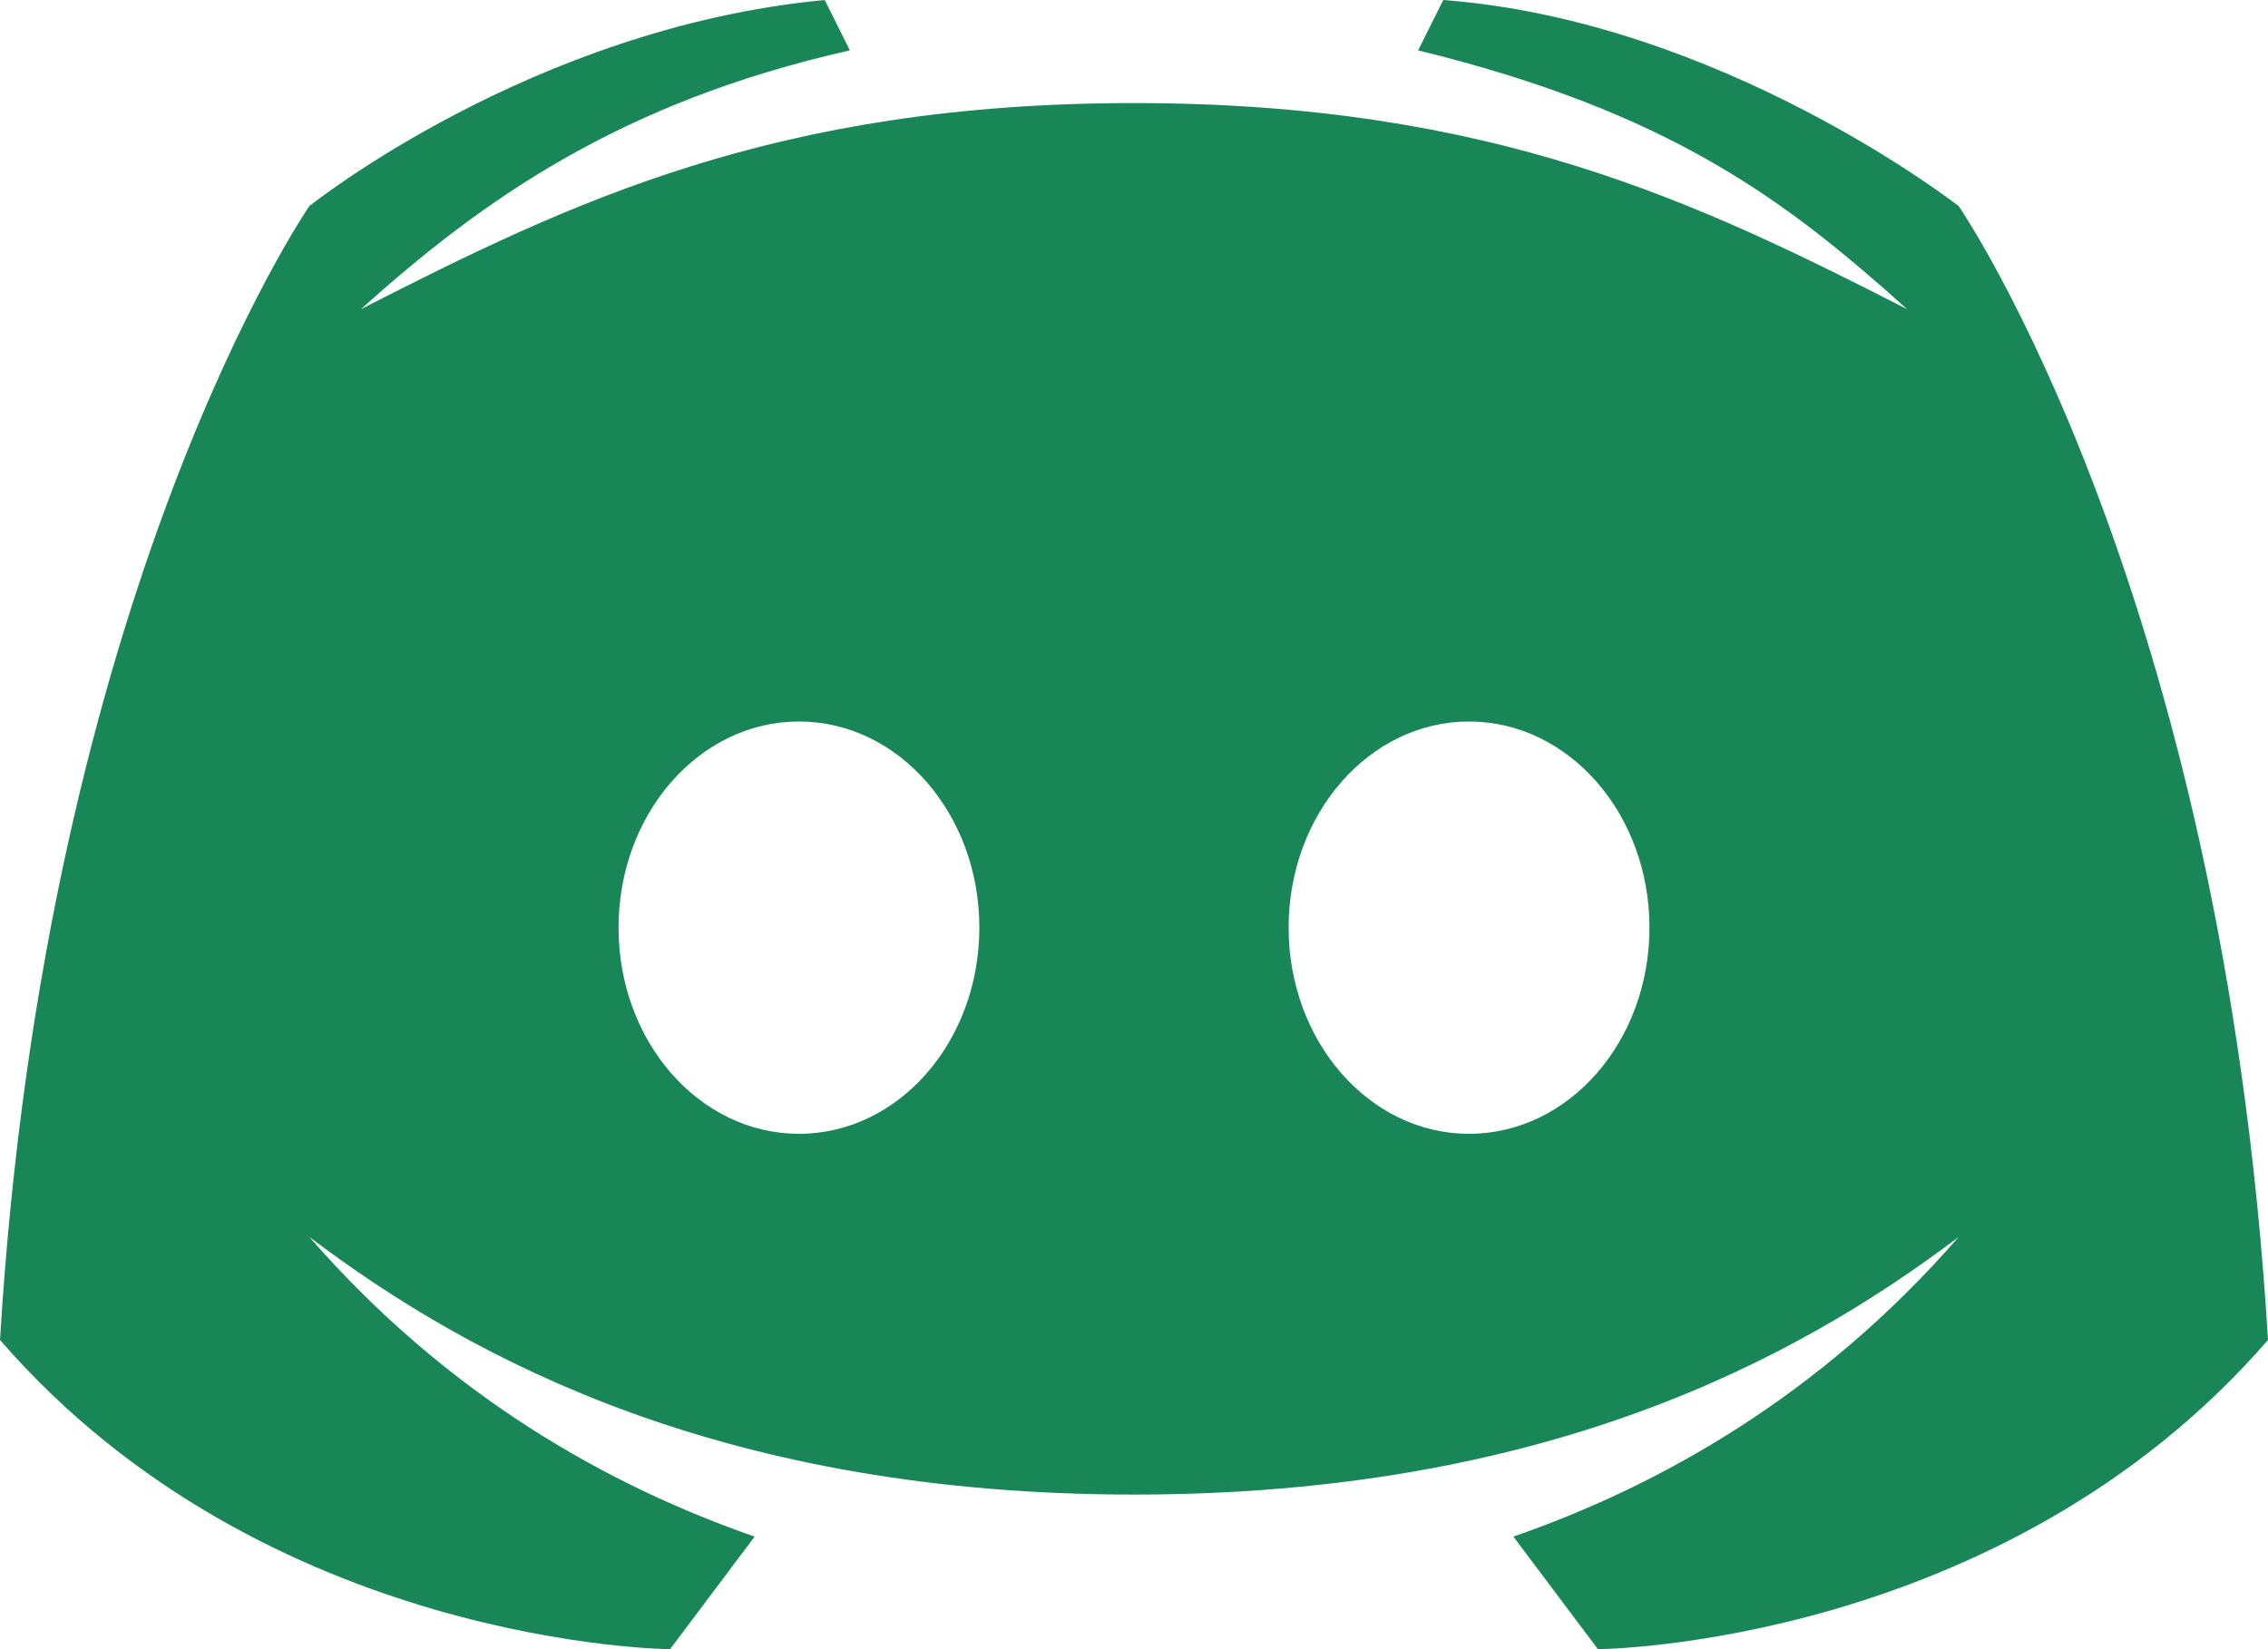 <?xml version="1.0" encoding="UTF-8"?>
<svg width="44px" height="32px" viewBox="0 0 44 32" version="1.1" xmlns="http://www.w3.org/2000/svg" xmlns:xlink="http://www.w3.org/1999/xlink">
    <!-- Generator: Sketch 54.1 (76490) - https://sketchapp.com -->
    <title>surface1</title>
    <desc>Created with Sketch.</desc>
    <g id="Page-2" stroke="none" stroke-width="1" fill="none" fill-rule="evenodd">
        <g id="Miner" transform="translate(-433, -294)" fill="#198657" fill-rule="nonzero">
            <g id="Discord" transform="translate(433, 294)">
                <path d="M38,4 C38,4 33.414,0.41 28,0 L27.512,0.977 C32.406,2.176 34.652,3.89 37,6 C32.953,3.934 28.96,2 22,2 C15.04,2 11.047,3.934 7,6 C9.348,3.89 12.02,1.984 16.488,0.977 L16,0 C10.32,0.535 6,4 6,4 C6,4 0.879,11.426 0,26 C5.16,31.953 13,32 13,32 L14.64,29.816 C11.856,28.848 8.716,27.121 6,24 C9.238,26.45 14.125,29 22,29 C29.875,29 34.762,26.45 38,24 C35.285,27.121 32.145,28.848 29.36,29.816 L31,32 C31,32 38.84,31.953 44,26 C43.121,11.426 38,4 38,4 Z M15.5,22 C13.566,22 12,20.21 12,18 C12,15.79 13.566,14 15.5,14 C17.434,14 19,15.79 19,18 C19,20.21 17.434,22 15.5,22 Z M28.5,22 C26.566,22 25,20.21 25,18 C25,15.79 26.566,14 28.5,14 C30.434,14 32,15.79 32,18 C32,20.21 30.434,22 28.5,22 Z" id="surface1"></path>
            </g>
        </g>
    </g>
</svg>